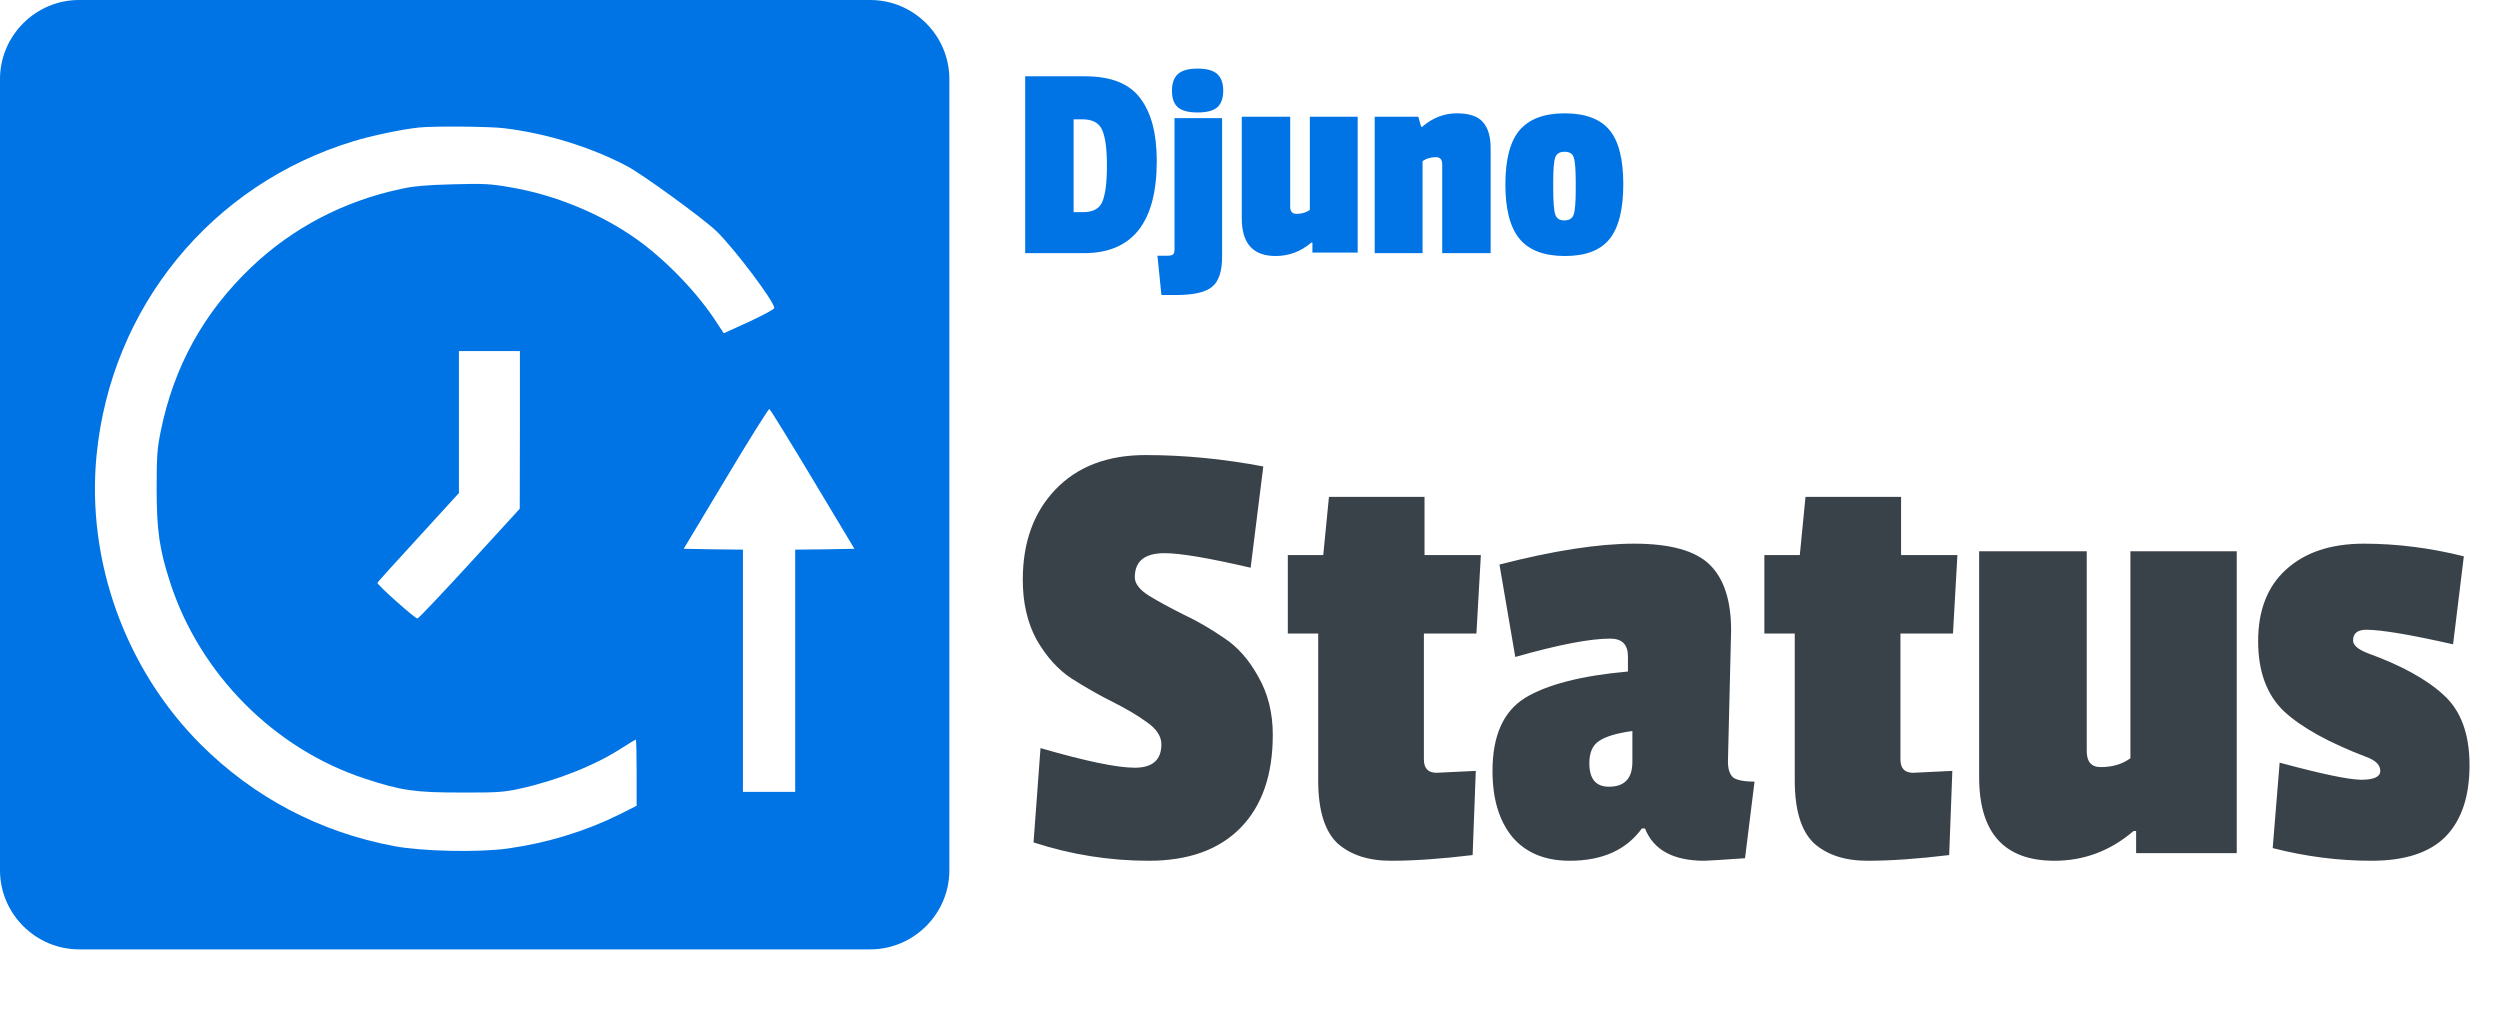 <svg viewBox='0 0 79 32' fill='none' xmlns='http://www.w3.org/2000/svg'><path fill-rule='evenodd' clip-rule='evenodd' d='M30 2.5C30 1.125 28.875 0 27.5 0H2.5C1.125 0 0 1.125 0 2.5V27.5C0 28.875 1.125 30 2.5 30H27.5C28.875 30 30 28.875 30 27.5V2.5ZM11.183 4.459C11.744 4.288 12.702 4.085 13.236 4.03C13.677 3.98 15.505 3.996 15.934 4.052C17.272 4.217 18.632 4.635 19.788 5.235C20.278 5.488 22.216 6.898 22.64 7.305C23.218 7.867 24.468 9.53 24.468 9.733C24.468 9.772 24.104 9.964 23.669 10.168L22.871 10.531L22.667 10.223C22.084 9.298 21.049 8.219 20.118 7.559C18.979 6.749 17.53 6.155 16.127 5.918C15.499 5.808 15.279 5.797 14.31 5.824C13.479 5.846 13.077 5.879 12.658 5.973C10.858 6.358 9.245 7.201 7.94 8.445C6.437 9.876 5.49 11.589 5.077 13.637C4.967 14.171 4.95 14.424 4.95 15.442C4.95 16.769 5.039 17.369 5.385 18.432C6.327 21.311 8.672 23.668 11.53 24.604C12.675 24.983 13.115 25.044 14.558 25.044C15.703 25.049 15.917 25.033 16.424 24.923C17.619 24.659 18.808 24.185 19.672 23.624C19.887 23.486 20.08 23.37 20.091 23.37C20.107 23.37 20.118 23.838 20.118 24.416V25.462L19.584 25.732C18.505 26.266 17.305 26.635 16.061 26.811C15.141 26.943 13.319 26.905 12.438 26.734C10.104 26.294 8.023 25.198 6.349 23.53C3.965 21.152 2.726 17.722 3.051 14.391C3.508 9.7 6.685 5.819 11.183 4.459ZM14.502 15.58V13.339V11.093H15.466H16.429V13.582L16.424 16.076L14.838 17.81C13.963 18.762 13.225 19.544 13.192 19.544C13.11 19.544 11.904 18.47 11.926 18.415C11.937 18.393 12.521 17.744 13.225 16.978L14.502 15.58ZM22.937 15.123L21.605 17.342L22.541 17.358L23.477 17.369V21.196V25.022H24.302H25.128V21.196V17.369L26.064 17.358L27 17.342L25.679 15.14C24.952 13.928 24.335 12.932 24.313 12.921C24.286 12.915 23.664 13.906 22.937 15.123Z' fill='#0074E4'/><path class='djuno-logo-text' d='M32.32 18.32C32.32 17.133 32.667 16.18 33.36 15.46C34.053 14.74 35 14.38 36.2 14.38C37.413 14.38 38.653 14.5 39.92 14.74L39.52 17.94C38.2 17.633 37.293 17.48 36.8 17.48C36.173 17.48 35.86 17.733 35.86 18.24C35.86 18.44 36.007 18.633 36.3 18.82C36.607 19.007 36.973 19.207 37.4 19.42C37.827 19.62 38.253 19.867 38.68 20.16C39.107 20.44 39.467 20.847 39.76 21.38C40.067 21.913 40.22 22.527 40.22 23.22C40.22 24.487 39.88 25.467 39.2 26.16C38.52 26.853 37.553 27.2 36.3 27.2C35.06 27.2 33.847 27.007 32.66 26.62L32.88 23.64C34.307 24.053 35.3 24.26 35.86 24.26C36.42 24.26 36.7 24.013 36.7 23.52C36.7 23.267 36.547 23.033 36.24 22.82C35.947 22.607 35.587 22.393 35.16 22.18C34.733 21.967 34.3 21.72 33.86 21.44C33.433 21.16 33.067 20.753 32.76 20.22C32.467 19.687 32.32 19.053 32.32 18.32ZM46.535 27.02C45.548 27.14 44.688 27.2 43.955 27.2C43.235 27.2 42.669 27.013 42.255 26.64C41.855 26.253 41.655 25.593 41.655 24.66V20.02H40.695V17.54H41.815L41.995 15.7H45.015V17.54H46.795L46.655 20.02H44.995V24C44.995 24.28 45.129 24.42 45.395 24.42C45.422 24.42 45.835 24.4 46.635 24.36L46.535 27.02ZM54.703 19.92L54.603 24.06C54.603 24.313 54.663 24.487 54.783 24.58C54.916 24.66 55.136 24.7 55.443 24.7L55.143 27.12C54.37 27.173 53.943 27.2 53.863 27.2C52.876 27.2 52.249 26.86 51.983 26.18H51.883C51.389 26.86 50.63 27.2 49.603 27.2C48.816 27.2 48.209 26.947 47.783 26.44C47.37 25.933 47.163 25.24 47.163 24.36C47.163 23.253 47.503 22.487 48.183 22.06C48.876 21.633 49.963 21.353 51.443 21.22V20.74C51.443 20.367 51.256 20.18 50.883 20.18C50.243 20.18 49.243 20.373 47.883 20.76L47.383 17.84C49.09 17.4 50.51 17.18 51.643 17.18C52.776 17.18 53.569 17.4 54.023 17.84C54.476 18.28 54.703 18.973 54.703 19.92ZM50.843 24.86C51.336 24.86 51.583 24.6 51.583 24.08V23.1C51.09 23.167 50.736 23.273 50.523 23.42C50.323 23.553 50.223 23.787 50.223 24.12C50.223 24.613 50.429 24.86 50.843 24.86ZM61.594 27.02C60.607 27.14 59.747 27.2 59.014 27.2C58.294 27.2 57.727 27.013 57.314 26.64C56.914 26.253 56.714 25.593 56.714 24.66V20.02H55.754V17.54H56.874L57.054 15.7H60.074V17.54H61.854L61.714 20.02H60.054V24C60.054 24.28 60.187 24.42 60.454 24.42C60.48 24.42 60.894 24.4 61.694 24.36L61.594 27.02ZM64.921 27.2C63.335 27.2 62.541 26.32 62.541 24.56V17.42H65.941V23.74C65.941 24.073 66.088 24.24 66.381 24.24C66.755 24.24 67.068 24.147 67.321 23.96V17.42H70.681V26.96H67.501V26.26H67.421C66.688 26.887 65.855 27.2 64.921 27.2ZM71.357 20.26C71.357 19.287 71.651 18.533 72.237 18C72.837 17.453 73.657 17.18 74.697 17.18C75.737 17.18 76.791 17.313 77.857 17.58L77.517 20.36C76.157 20.053 75.244 19.9 74.777 19.9C74.497 19.9 74.357 20.013 74.357 20.24C74.357 20.387 74.511 20.52 74.817 20.64C75.884 21.027 76.684 21.467 77.217 21.96C77.764 22.453 78.037 23.193 78.037 24.18C78.037 25.167 77.784 25.92 77.277 26.44C76.771 26.947 75.991 27.2 74.937 27.2C73.897 27.2 72.857 27.067 71.817 26.8L72.037 24.1C73.371 24.46 74.231 24.64 74.617 24.64C75.017 24.64 75.217 24.547 75.217 24.36C75.217 24.173 75.071 24.027 74.777 23.92C73.591 23.467 72.724 22.987 72.177 22.48C71.631 21.96 71.357 21.22 71.357 20.26Z' fill='#394149'/><path d='M36.554 5.084C36.554 7.028 35.786 8 34.25 8H32.396V2.411H34.286C35.108 2.411 35.69 2.642 36.032 3.104C36.38 3.56 36.554 4.22 36.554 5.084ZM34.223 6.704C34.541 6.704 34.745 6.593 34.835 6.371C34.931 6.143 34.979 5.765 34.979 5.237C34.979 4.703 34.928 4.325 34.826 4.103C34.73 3.881 34.52 3.77 34.196 3.77H33.926V6.704H34.223ZM38.618 3.734V8.108C38.618 8.576 38.513 8.894 38.303 9.062C38.099 9.236 37.715 9.323 37.151 9.323H36.701L36.575 8.081H36.881C36.983 8.081 37.046 8.066 37.07 8.036C37.1 8.012 37.115 7.955 37.115 7.865V3.734H38.618ZM37.223 3.392C37.097 3.284 37.034 3.11 37.034 2.87C37.034 2.63 37.097 2.453 37.223 2.339C37.349 2.225 37.556 2.168 37.844 2.168C38.132 2.168 38.339 2.225 38.465 2.339C38.591 2.453 38.654 2.63 38.654 2.87C38.654 3.104 38.591 3.278 38.465 3.392C38.339 3.5 38.132 3.554 37.844 3.554C37.556 3.554 37.349 3.5 37.223 3.392ZM40.311 8.09C39.597 8.09 39.24 7.694 39.24 6.902V3.689H40.77V6.533C40.77 6.683 40.836 6.758 40.968 6.758C41.136 6.758 41.277 6.716 41.391 6.632V3.689H42.903V7.982H41.472V7.667H41.436C41.106 7.949 40.731 8.09 40.311 8.09ZM44.944 4.004C45.274 3.722 45.637 3.581 46.033 3.581C46.429 3.581 46.705 3.674 46.861 3.86C47.023 4.04 47.104 4.313 47.104 4.679V8H45.574V5.192C45.574 5.042 45.508 4.967 45.376 4.967C45.208 4.967 45.067 5.009 44.953 5.093V8H43.441V3.689H44.818L44.908 4.004H44.944ZM47.57 5.831C47.57 5.039 47.72 4.466 48.02 4.112C48.326 3.758 48.8 3.581 49.442 3.581C50.09 3.581 50.561 3.755 50.855 4.103C51.149 4.451 51.296 5.024 51.296 5.822C51.296 6.614 51.152 7.19 50.864 7.55C50.576 7.91 50.105 8.09 49.451 8.09C48.797 8.09 48.32 7.91 48.02 7.55C47.72 7.19 47.57 6.617 47.57 5.831ZM49.73 4.976C49.694 4.856 49.598 4.796 49.442 4.796C49.286 4.796 49.187 4.856 49.145 4.976C49.103 5.096 49.082 5.348 49.082 5.732V5.948C49.082 6.374 49.103 6.65 49.145 6.776C49.187 6.902 49.283 6.965 49.433 6.965C49.589 6.965 49.688 6.902 49.73 6.776C49.772 6.65 49.793 6.392 49.793 6.002V5.741C49.793 5.351 49.772 5.096 49.73 4.976Z' fill='#0074E4'/></svg>